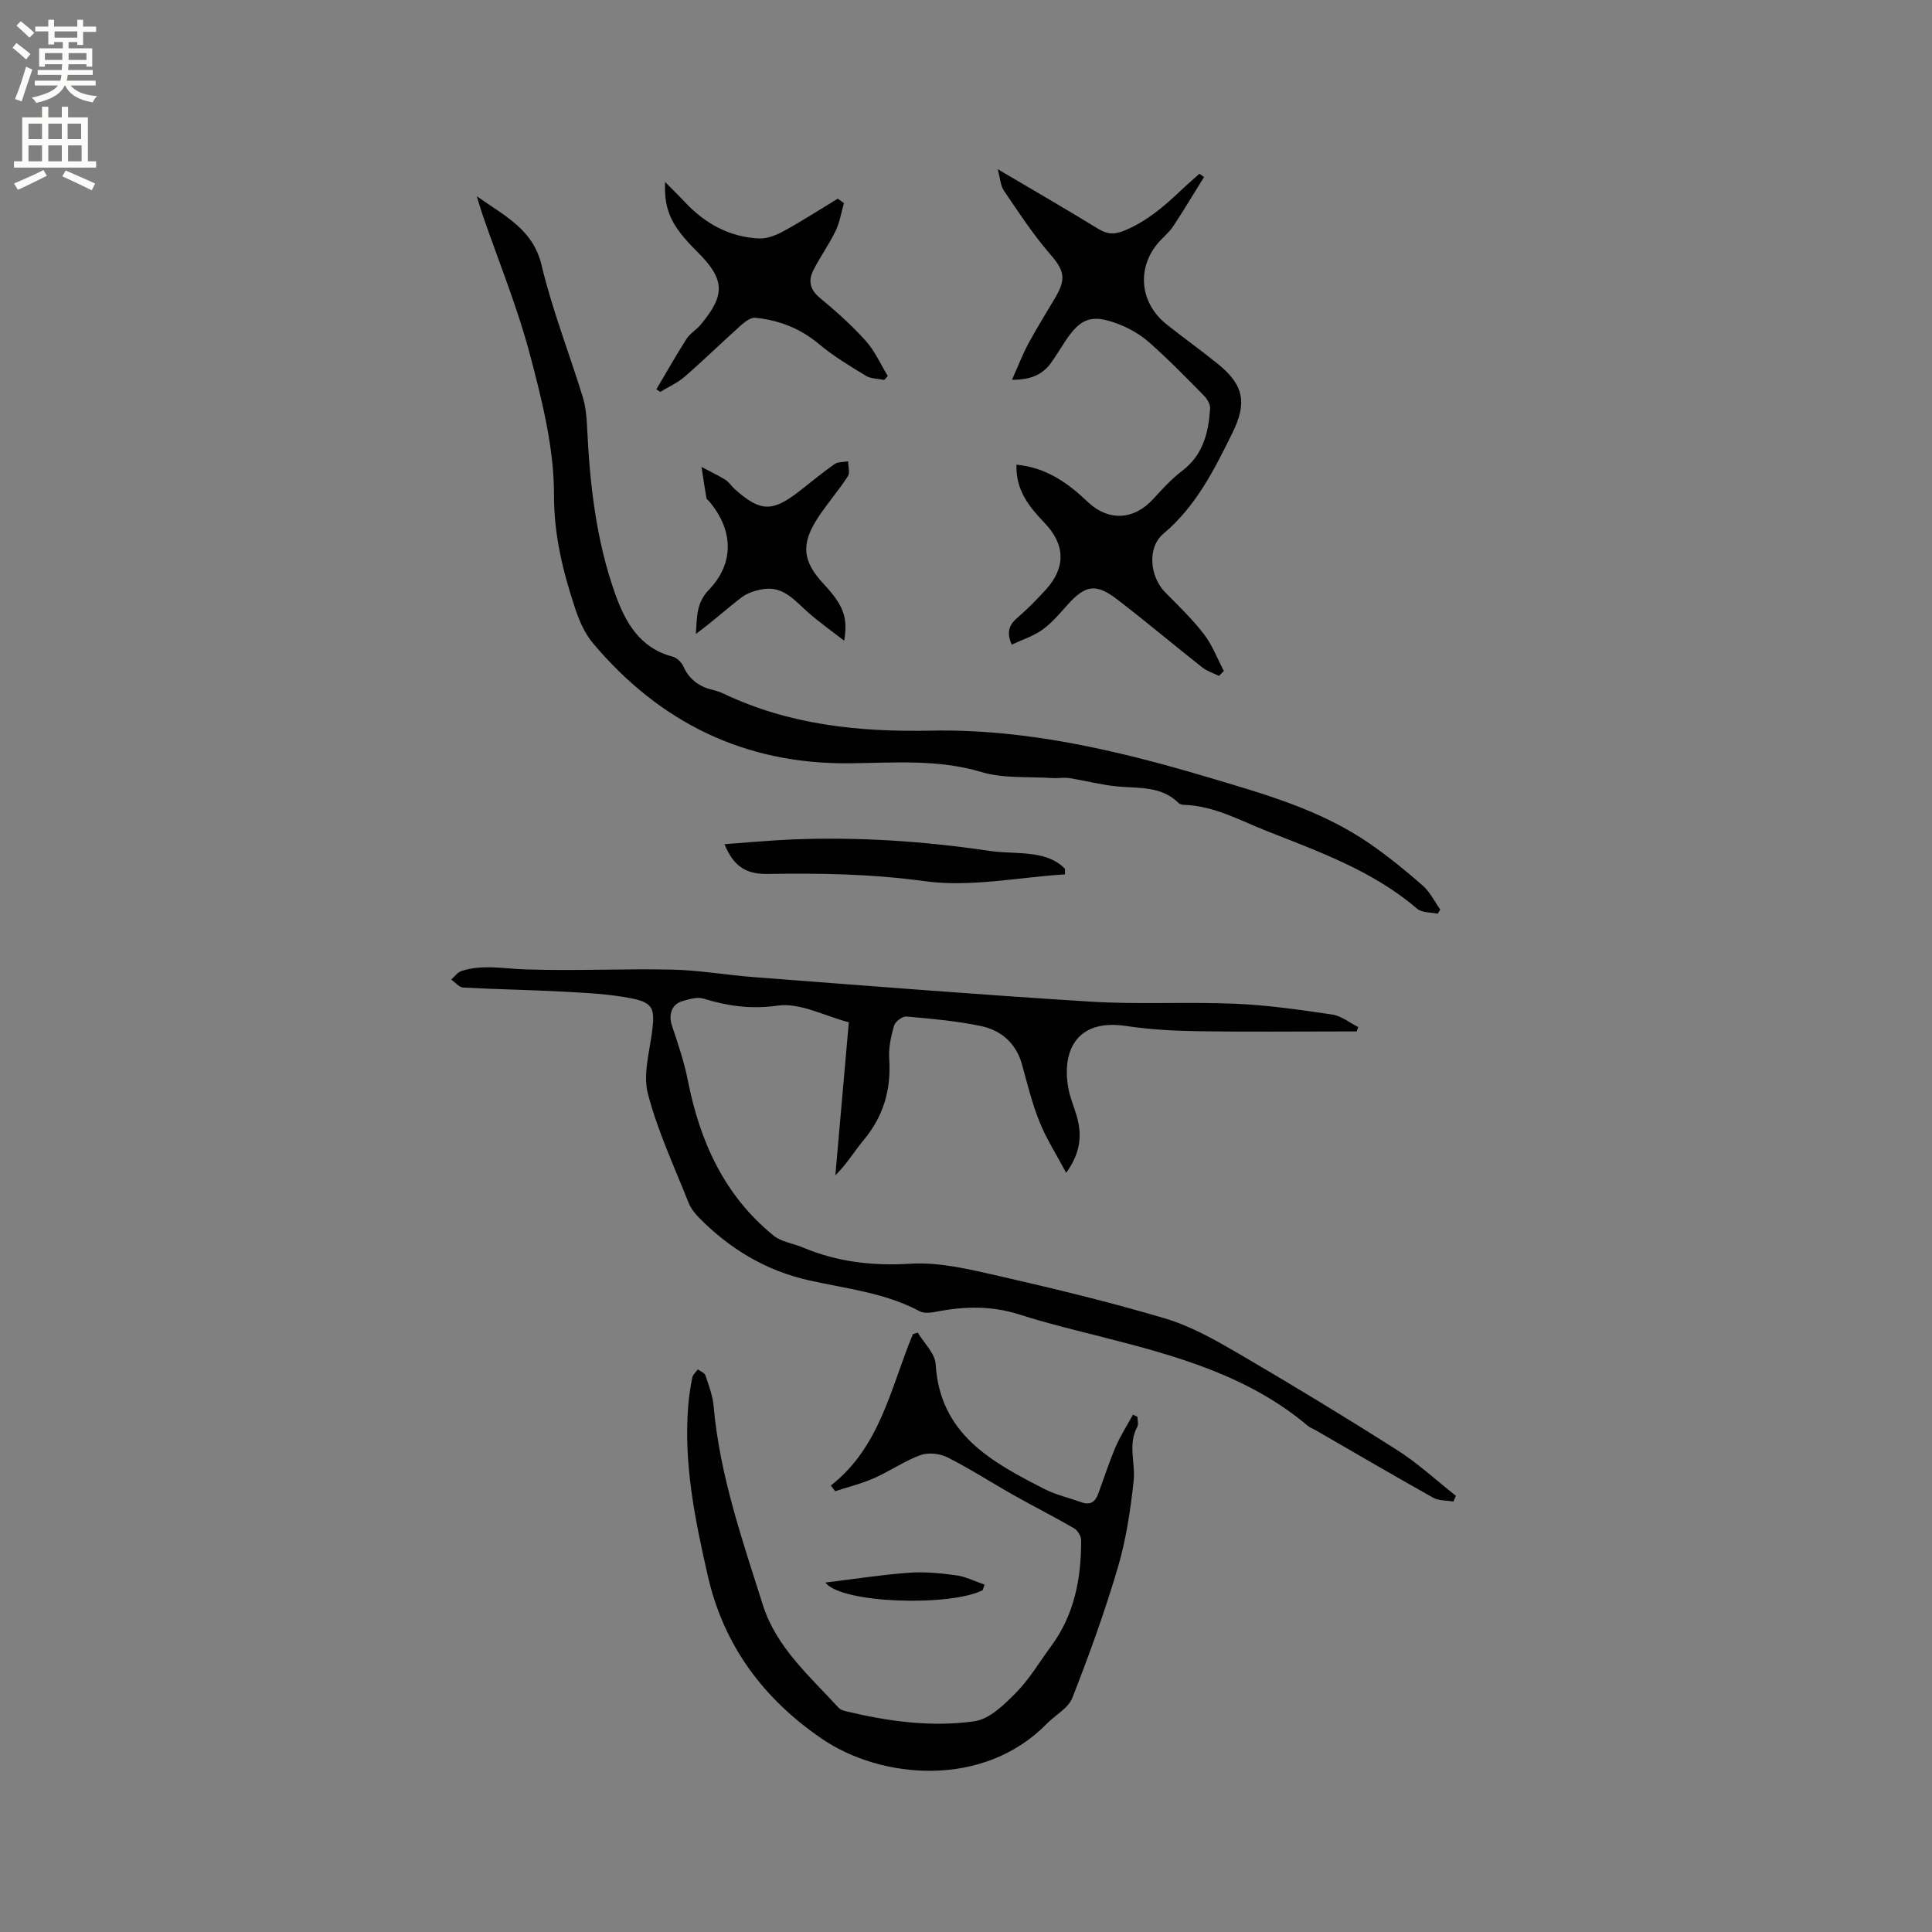 <svg enable-background="new 0 0 400 400" viewBox="0 0 400 400" xmlns="http://www.w3.org/2000/svg"><rect x="0" y="0" width="400" height="400" fill="#808080" stroke="none"/><g fill="#010102"><path d="m280.89 213.55c-1.01 0-2.03 0-3.04 0-10.07 0-20.15.11-30.22-.05-4.85-.08-9.74-.37-14.53-1.09-10.62-1.58-13.34 5.72-11.85 13.18.37 1.86 1.15 3.63 1.67 5.46 1.1 3.85.89 7.53-2.18 11.77-2.01-3.78-4.09-7-5.49-10.49-1.54-3.81-2.54-7.85-3.62-11.83-1.22-4.48-4.3-7.18-8.55-8.07-5.05-1.06-10.25-1.51-15.41-1.97-.83-.07-2.32 1.04-2.56 1.88-.64 2.21-1.16 4.59-1.01 6.85.43 6.35-1.16 11.89-5.26 16.81-1.94 2.33-3.49 4.98-5.89 7.33.92-10.45 1.84-20.9 2.79-31.68-5.01-1.3-10.11-4.1-14.72-3.45-5.55.79-10.32.1-15.39-1.45-1.28-.39-2.95.11-4.35.52-2.26.67-2.91 2.85-2.15 5.11 1.26 3.76 2.55 7.56 3.31 11.44 2.49 12.59 7.55 23.73 17.71 31.99 1.63 1.32 4.07 1.62 6.11 2.48 7.15 3 14.44 3.83 22.28 3.35 5.99-.36 12.21 1.16 18.17 2.52 11.6 2.65 23.19 5.44 34.59 8.84 5.3 1.58 10.3 4.43 15.13 7.24 11.06 6.46 22.02 13.11 32.83 19.98 4.32 2.75 8.13 6.29 12.17 9.47-.17.4-.35.79-.52 1.19-1.41-.25-3.02-.14-4.2-.8-8.2-4.6-16.32-9.35-24.46-14.05-.46-.26-1-.42-1.39-.75-12.36-10.48-27.46-14.61-42.69-18.48-5.74-1.46-11.52-2.85-17.16-4.66-5.76-1.84-11.44-1.69-17.24-.55-1.09.21-2.47.37-3.37-.11-7.15-3.83-15.12-4.66-22.84-6.38-8.98-2-16.48-6.53-22.86-13.01-.87-.89-1.7-1.96-2.15-3.1-2.95-7.47-6.4-14.82-8.41-22.54-1.05-4.03.36-8.75.9-13.12.55-4.49.17-5.75-4.35-6.64-4.53-.9-9.22-1.11-13.86-1.37-6.97-.38-13.96-.48-20.93-.86-.85-.05-1.65-1.07-2.48-1.65.7-.61 1.31-1.51 2.12-1.77 4.33-1.41 8.71-.49 13.13-.34 10.15.35 20.34-.17 30.5.05 5.65.12 11.29 1.13 16.94 1.56 23.23 1.76 46.46 3.63 69.72 5.07 9.93.61 19.93.01 29.88.43 6.73.29 13.45 1.25 20.12 2.24 1.88.28 3.59 1.69 5.38 2.59-.11.29-.22.6-.32.91z"/><path d="m98.71 40.62c5.91 4.2 11.63 6.84 13.41 14.27 2.21 9.24 5.71 18.16 8.52 27.26.61 1.98.81 4.12.91 6.2.55 11.78 1.84 23.46 5.82 34.61 2.07 5.82 5.08 11.23 11.9 12.99.88.23 1.84 1.18 2.22 2.04 1.24 2.76 3.36 4.22 6.19 4.88.72.17 1.43.41 2.1.73 13.61 6.47 27.91 7.97 42.89 7.67 19.6-.4 38.62 4.06 57.38 9.64 11.71 3.48 23.43 6.75 33.6 13.8 3.81 2.64 7.44 5.59 10.92 8.65 1.5 1.32 2.43 3.28 3.62 4.95-.18.29-.36.58-.53.87-1.44-.32-3.27-.19-4.26-1.04-9.14-7.83-20.23-11.77-31.16-16.1-5.57-2.2-10.85-5.19-17.04-5.4-.41-.01-.93-.12-1.19-.39-3.62-3.6-8.32-2.99-12.8-3.44-3.31-.33-6.55-1.2-9.85-1.71-1.13-.18-2.31.07-3.46-.01-4.93-.33-10.1.13-14.72-1.25-9.11-2.72-18.23-1.89-27.41-1.81-21.61.2-39.17-8.44-52.98-24.83-1.72-2.04-2.89-4.72-3.73-7.29-2.5-7.58-4.37-15.04-4.36-23.4.02-9.68-2.45-19.52-4.95-28.99-2.61-9.9-6.53-19.45-9.88-29.16-.32-.91-.59-1.9-1.16-3.74z"/><path d="m172.02 307.56c10.27-8.02 12.39-20.33 16.99-31.34.33-.11.67-.22 1-.32 1.29 2.18 3.58 4.3 3.71 6.55.88 14.51 11.58 20.23 22.47 25.81 2.42 1.24 5.15 1.85 7.73 2.78 1.76.63 2.83-.06 3.43-1.7 1.2-3.27 2.27-6.6 3.64-9.8.99-2.3 2.37-4.44 3.58-6.65.31.15.62.3.93.45 0 .7.25 1.54-.04 2.07-2 3.66-.35 7.5-.75 11.18-.65 6.06-1.57 12.19-3.29 18.01-2.69 9.12-5.94 18.09-9.41 26.94-.84 2.13-3.5 3.52-5.26 5.32-13.15 13.45-34.3 11.54-46.61 3.12-11.99-8.2-20.28-19.2-23.58-33.65-2.67-11.7-5.08-23.4-4.05-35.51.16-1.89.45-3.78.83-5.64.13-.61.74-1.11 1.14-1.67.54.41 1.39.71 1.57 1.24.7 2.09 1.51 4.22 1.7 6.38 1.25 14.26 5.93 27.68 10.19 41.16 2.76 8.74 9.71 14.77 15.71 21.31.32.35.89.55 1.38.67 8.81 2.12 17.81 3.38 26.75 2.09 3.12-.45 6.17-3.46 8.61-5.94 2.79-2.84 4.86-6.39 7.25-9.62 4.82-6.53 6.22-14.04 6.2-21.92 0-.84-.74-2.04-1.48-2.47-4.1-2.38-8.35-4.52-12.48-6.85-4.58-2.58-9.01-5.46-13.7-7.82-1.58-.8-3.98-1.07-5.6-.48-3.34 1.22-6.35 3.34-9.62 4.78-2.58 1.14-5.36 1.82-8.05 2.7-.31-.39-.6-.78-.89-1.18z"/><path d="m249.28 36.66c-2.13 3.42-4.19 6.87-6.41 10.23-.81 1.22-2.01 2.18-2.99 3.29-4.59 5.27-3.93 12.51 1.63 16.96 3.48 2.78 7.11 5.36 10.57 8.15 5.48 4.41 6.16 8.12 3.04 14.42-3.76 7.61-7.51 15.12-14.24 20.78-3.44 2.89-2.83 8.94.41 12.2 2.76 2.78 5.6 5.53 7.98 8.62 1.74 2.26 2.77 5.05 4.12 7.61-.34.34-.68.68-1.02 1.02-1.16-.58-2.47-.98-3.47-1.77-5.91-4.66-11.66-9.52-17.63-14.09-4.4-3.37-6.57-2.95-10.26 1.15-1.63 1.81-3.23 3.74-5.18 5.14-1.86 1.34-4.17 2.06-6.37 3.1-1.19-2.78-.41-4.21 1.22-5.61 2.08-1.79 4.02-3.77 5.87-5.8 4.15-4.57 3.99-9.34-.26-13.77-3.17-3.31-6.03-6.79-5.84-12.08 6.11.57 10.61 3.75 14.71 7.66 4.32 4.12 9.63 3.86 13.69-.65 1.84-2.04 3.75-4.09 5.92-5.75 4.33-3.29 5.44-7.91 5.77-12.88.06-.87-.61-2-1.28-2.68-3.72-3.77-7.42-7.58-11.39-11.07-1.86-1.64-4.18-2.94-6.51-3.82-5.4-2.03-7.68-1.12-10.84 3.67-.99 1.5-1.91 3.06-2.97 4.51-1.83 2.5-4.39 3.45-8.03 3.43 1.24-2.76 2.16-5.19 3.38-7.46 1.76-3.26 3.72-6.41 5.61-9.6 2.36-4 1.76-5.67-1.23-9.12-3.49-4.03-6.43-8.57-9.44-12.99-.7-1.03-.75-2.51-1.28-4.44 7.38 4.36 14.15 8.27 20.82 12.36 1.91 1.17 3.37 1.22 5.5.33 4.53-1.9 8.09-4.94 11.56-8.23 1.26-1.2 2.58-2.34 3.88-3.51.31.22.64.46.96.69z"/><path d="m137.7 37.69c1.75 1.76 2.92 2.88 4.02 4.07 4.21 4.51 9.3 7.35 15.51 7.61 1.72.07 3.64-.76 5.22-1.63 3.75-2.06 7.34-4.39 11-6.61.43.31.86.61 1.28.92-.56 1.94-.87 4-1.74 5.79-1.37 2.84-3.26 5.42-4.66 8.25-1.01 2.06-.62 3.9 1.39 5.56 3.34 2.76 6.6 5.68 9.5 8.89 1.9 2.11 3.09 4.86 4.59 7.32-.25.27-.49.54-.74.81-1.28-.27-2.74-.23-3.8-.87-3.32-2.02-6.69-4.04-9.65-6.52-3.9-3.28-8.33-5-13.25-5.49-.98-.1-2.23.9-3.09 1.68-3.87 3.45-7.57 7.09-11.48 10.48-1.49 1.3-3.38 2.14-5.09 3.18-.27-.17-.54-.34-.82-.52 2.07-3.49 4.06-7.03 6.25-10.45.72-1.13 2.02-1.86 2.9-2.91 5.22-6.22 5.06-9.42-.7-15.15-5.28-5.24-6.89-8.46-6.64-14.41z"/><path d="m174.77 132.65c-2.52-1.96-5.14-3.8-7.52-5.91-2.69-2.38-5.03-5.4-9.17-4.78-1.57.24-3.29.77-4.53 1.71-3.18 2.42-6.12 5.14-9.48 7.57.26-3.25-.01-6.32 2.68-9.11 5.31-5.51 5.12-12.32.11-18.29-.2-.24-.56-.45-.6-.72-.37-2.14-.69-4.29-1.02-6.44 1.64.87 3.33 1.66 4.9 2.63.79.49 1.32 1.37 2.03 2 5.24 4.67 7.74 4.74 13.31.4 2.42-1.89 4.79-3.86 7.3-5.62.72-.5 1.86-.4 2.81-.58.01 1.05.42 2.37-.05 3.1-1.9 2.92-4.21 5.57-6.13 8.48-3.65 5.53-3.29 9.09 1.14 13.83 3.95 4.28 5.09 6.78 4.22 11.73z"/><path d="m220.5 181.03c-9.7.6-19.61 2.71-29.05 1.41-10.92-1.5-21.72-1.69-32.58-1.5-4.82.08-7.11-1.95-8.88-6.16 4.79-.34 9.4-.79 14.02-.98 13.7-.55 27.32.35 40.87 2.37 2.3.34 4.64.32 6.97.5 3.2.25 6.28.8 8.64 3.2.01.38.01.77.01 1.16z"/><path d="m203.44 329.24c-6.73 3.4-29.24 2.78-32.56-1.59 6.04-.74 11.65-1.61 17.28-2.03 3.24-.24 6.57.08 9.81.53 2.01.28 3.92 1.27 5.88 1.93-.13.39-.27.78-.41 1.16z"/></g><path d="m2.6 9.9.8-1c.9.7 1.9 1.4 2.9 2.3l-.9 1.1c-1.1-1-2-1.8-2.8-2.4zm.5 10.6c.9-2.1 1.6-4.3 2.3-6.7.4.2.8.4 1.3.6-.7 2.1-1.5 4.3-2.2 6.6zm.3-15.2.9-.9c1 .8 2 1.6 2.8 2.4l-1 1c-.9-.9-1.8-1.7-2.7-2.5zm12.6-1.2h1.2v1.4h2.7v1.1h-2.7v2.7h-1.2v-.6h-1.8v1.3h4.9v3.8h-1.2v-.5h-3.7c0 .4-.1.9-.1 1.2h5.1v1h-5.2c0 .5-.1.9-.2 1.2h6v1h-5.2c1.1 1.3 2.9 2 5.5 2.2-.4.4-.7.8-.9 1.3-2.9-.5-4.8-1.6-5.7-3.5h-.1c-.8 1.7-2.7 2.9-5.9 3.6-.2-.4-.6-.8-.9-1.1 2.8-.6 4.6-1.4 5.4-2.5h-4.8v-1h5.3c.1-.3.2-.7.2-1.2h-4.9v-1h5c0-.4 0-.8.1-1.2h-3.6v.5h-1.2v-3.8h4.9v-1.3h-1.8v.5h-1.2v-2.7h-2.7v-1h2.7v-1.4h1.2v1.4h4.8zm-6.7 8.3h3.6c0-.4 0-.9 0-1.4h-3.6zm1.9-4.6h4.8v-1.3h-4.7v1.3zm6.7 3.2h-3.7v1.4h3.7z" fill="#fcfbfa"/><path d="m8.7 22.1h1.3v2.2h2.8v-2.2h1.3v2.2h4.1v9.1h1.7v1.3h-17v-1.3h1.7v-9.1h4.1zm.3 13.1.7 1.2c-1.8.9-3.8 1.9-6 2.9-.2-.4-.5-.8-.8-1.3 2.3-1 4.4-1.9 6.1-2.8zm-3.1-6.4h2.8v-3.2h-2.8zm0 4.6h2.8v-3.3h-2.8zm4.1-4.6h2.8v-3.2h-2.8zm0 4.6h2.8v-3.3h-2.8zm3.6 1.9c2.1.9 4.1 1.8 6.1 2.7l-.7 1.4c-2.2-1.1-4.2-2-6.1-2.9zm3.2-9.7h-2.8v3.2h2.8zm-2.7 7.8h2.8v-3.3h-2.8z" fill="#fcfbfa"/></svg>